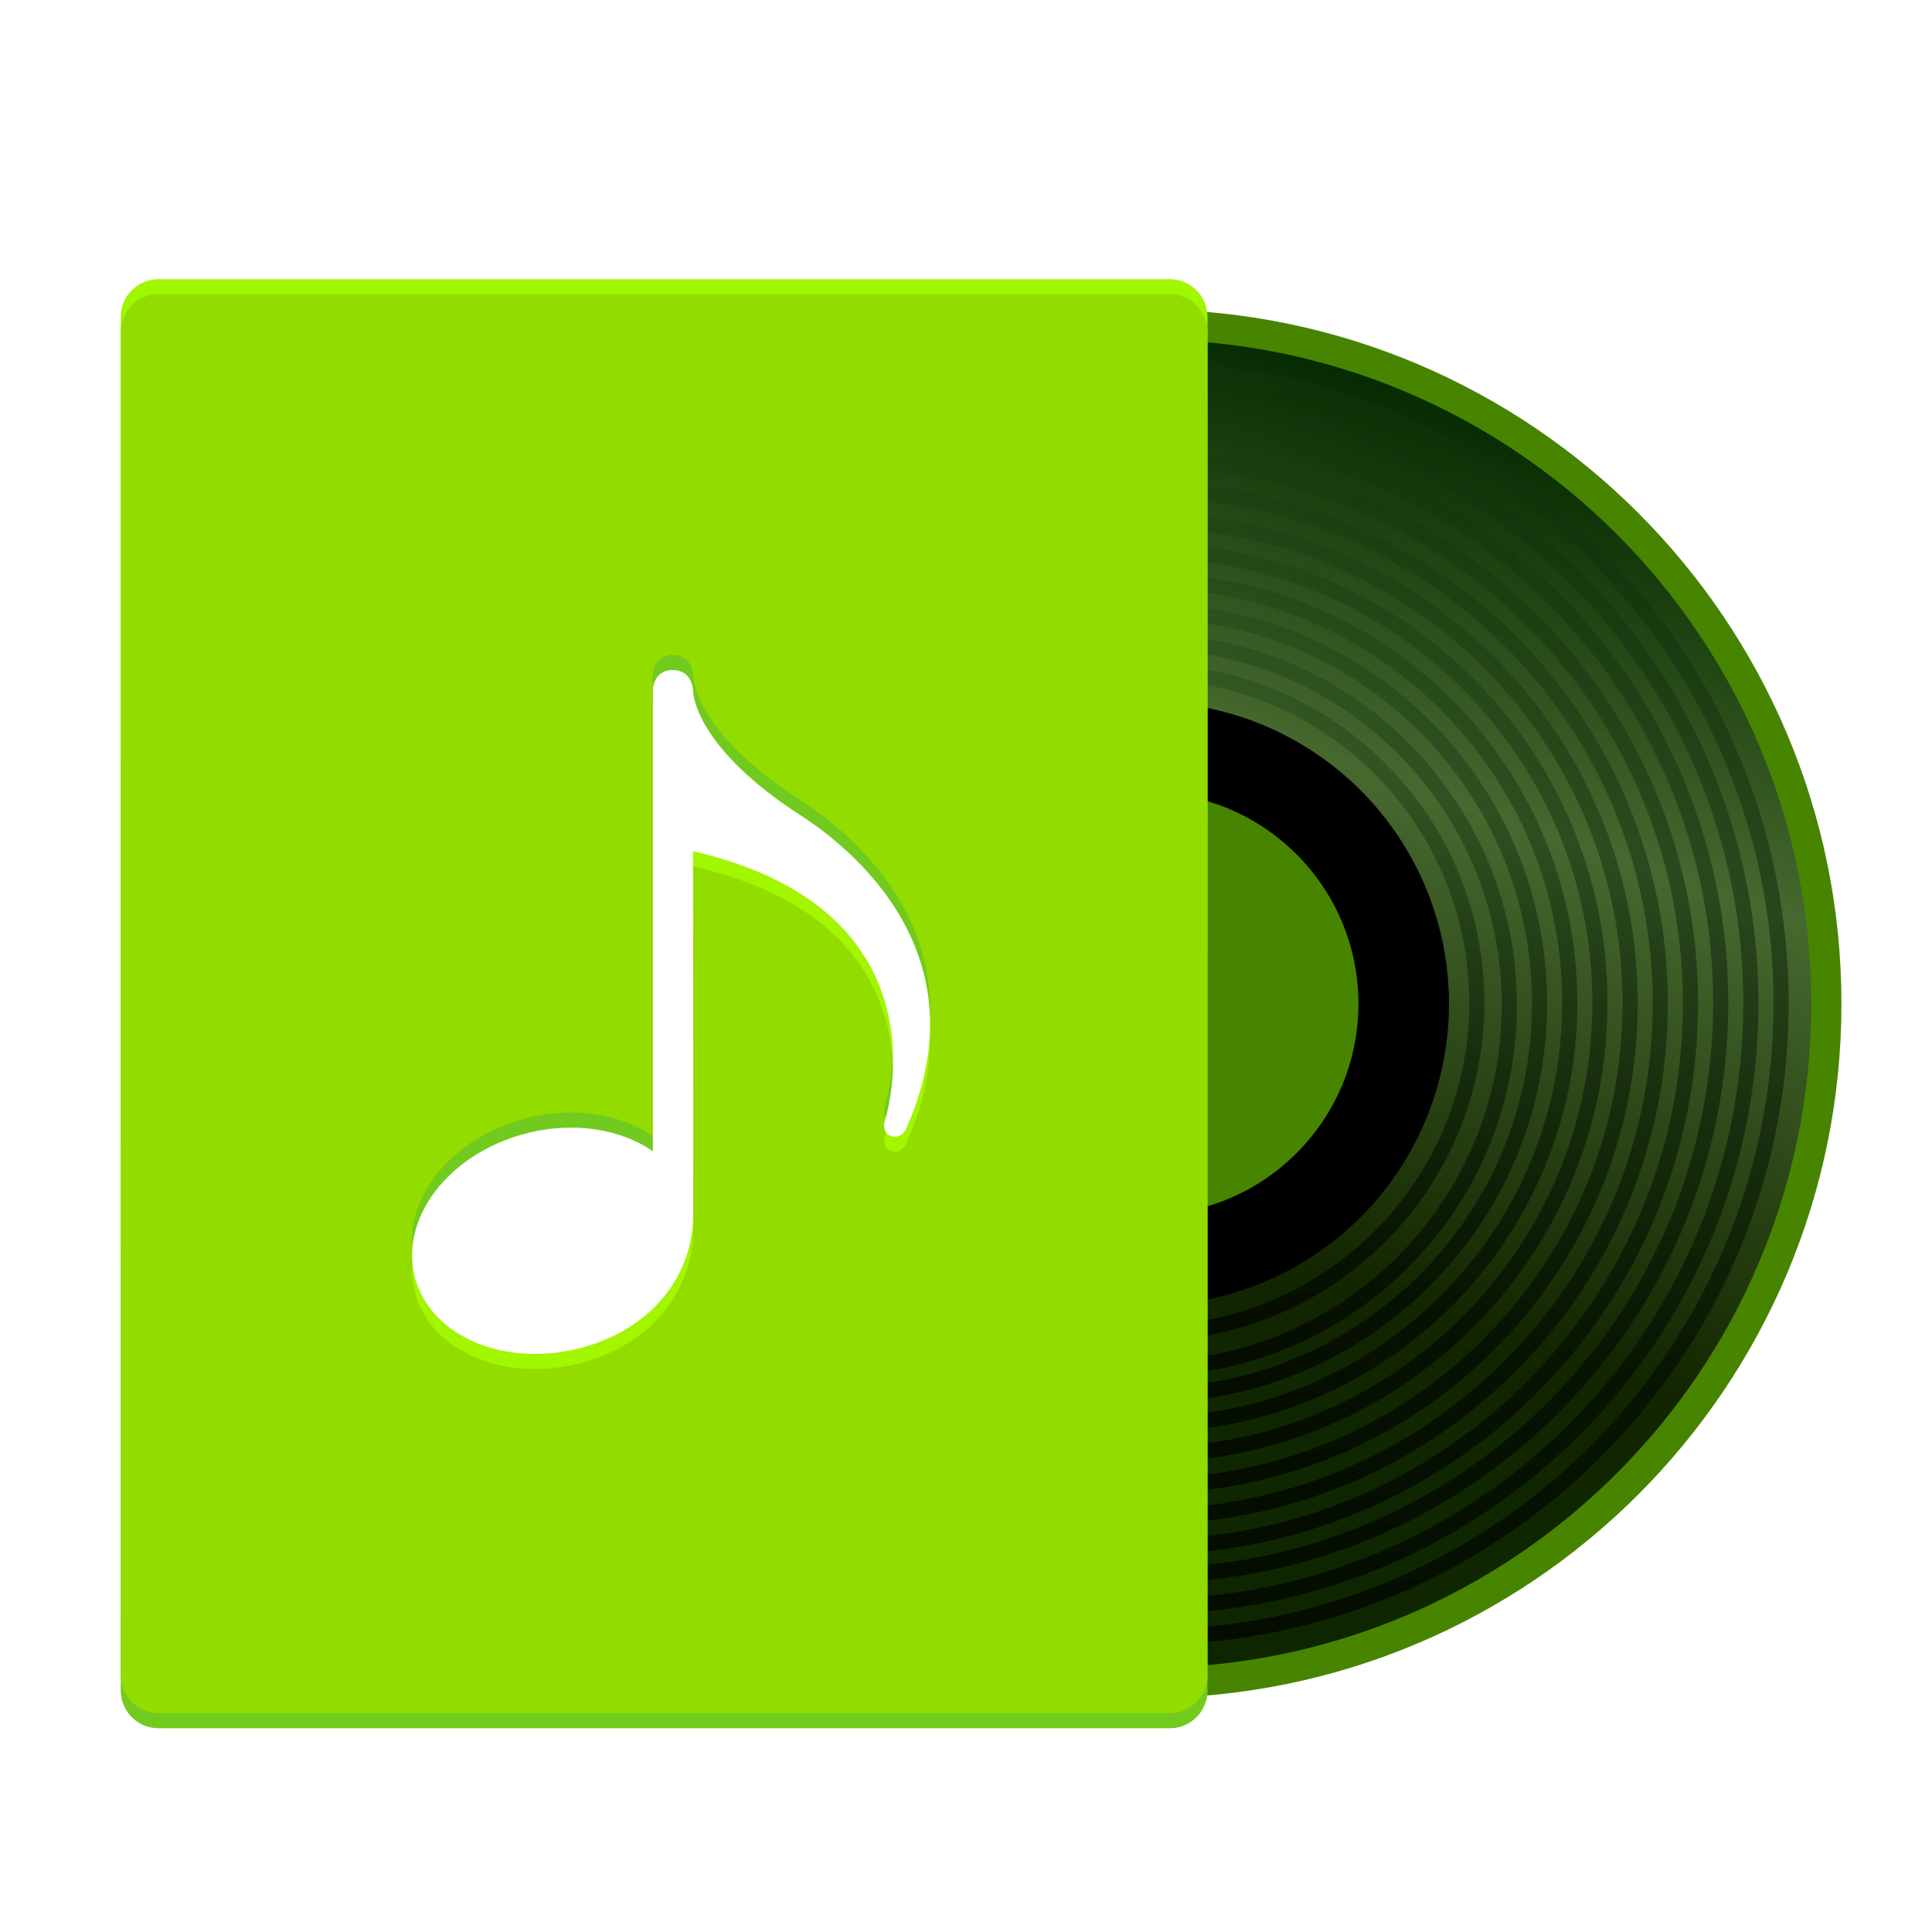 <svg width="256" height="256" version="1.1" viewBox="0 0 256 256" xmlns="http://www.w3.org/2000/svg" xmlns:xlink="http://www.w3.org/1999/xlink"><title>deepin-music</title><defs><linearGradient id="c" x1="61.522" x2="248.79" y1="73.058" y2="137.07" gradientTransform="rotate(90 136 118)" gradientUnits="userSpaceOnUse"><stop stop-color="#052900" offset="0"/><stop stop-color="#47692F" offset=".257"/><stop stop-color="#122600" offset=".583"/><stop stop-color="#0E2700" offset=".72"/><stop stop-color="#0D2500" offset="1"/></linearGradient><linearGradient id="a" x1="2.055%" y1="41.813%" y2="34.486%"><stop stop-color="#0C360D" stop-opacity=".381" offset="0"/><stop offset="1"/></linearGradient><linearGradient id="o" x1="-12.124" x2="154.15" y1="147.39" y2="147.39" gradientTransform="matrix(0 1.155 -.866 0 190 46)" gradientUnits="userSpaceOnUse"><stop stop-color="#A1F600" offset="0"/><stop stop-color="#71CA1E" offset="1"/></linearGradient><linearGradient id="d" x1="3.492" x2="169.93" y1="71.054" y2="58.603" gradientUnits="userSpaceOnUse" xlink:href="#a"/><linearGradient id="e" x1="7.326" x2="165.87" y1="71.682" y2="59.821" gradientUnits="userSpaceOnUse" xlink:href="#a"/><linearGradient id="f" x1="11.159" x2="161.75" y1="72.288" y2="61.023" gradientUnits="userSpaceOnUse" xlink:href="#a"/><linearGradient id="g" x1="14.999" x2="157.97" y1="73.033" y2="62.338" gradientUnits="userSpaceOnUse" xlink:href="#a"/><linearGradient id="h" x1="18.834" x2="153.94" y1="73.675" y2="63.569" gradientUnits="userSpaceOnUse" xlink:href="#a"/><linearGradient id="i" x1="22.669" x2="149.87" y1="74.304" y2="64.788" gradientUnits="userSpaceOnUse" xlink:href="#a"/><linearGradient id="j" x1="26.502" x2="145.75" y1="74.907" y2="65.986" gradientUnits="userSpaceOnUse" xlink:href="#a"/><linearGradient id="k" x1="30.337" x2="141.75" y1="75.562" y2="67.228" gradientUnits="userSpaceOnUse" xlink:href="#a"/><linearGradient id="l" x1="34.175" x2="137.87" y1="76.266" y2="68.509" gradientUnits="userSpaceOnUse" xlink:href="#a"/><linearGradient id="m" x1="38.021" x2="134.35" y1="77.121" y2="69.915" gradientUnits="userSpaceOnUse" xlink:href="#a"/><linearGradient id="n" x1="41.843" x2="129.69" y1="77.815" y2="71.243" gradientUnits="userSpaceOnUse" xlink:href="#a"/><filter id="b" color-interpolation-filters="sRGB"><feFlood flood-color="#908B78" flood-opacity=".498" result="flood"/><feComposite in="flood" in2="SourceGraphic" operator="in" result="composite1"/><feGaussianBlur in="composite1" result="blur" stdDeviation="5"/><feOffset dx="0" dy="5" result="offset"/><feComposite in="SourceGraphic" in2="offset" result="composite2"/></filter></defs><g fill-rule="evenodd" filter="url(#b)"><path d="M60 128c0 50.81 41.19 92 92 92s92-41.19 92-92-41.19-92-92-92-92 41.19-92 92z" fill="#478500"/><path d="M64 128c0 48.601 39.399 88 88 88s88-39.399 88-88-39.399-88-88-88-88 39.399-88 88z" fill="url(#c)"/><circle transform="rotate(90)" cx="128" cy="-152" r="40"/><circle transform="rotate(90)" cx="128" cy="-152" r="28" fill="#478500"/><g fill="none" opacity=".7" stroke-width="2"><path transform="rotate(90 97 140)" d="M88.057 168.93c45.773 0 80.877-36.962 80.877-83.967 0-46.374-37.593-83.967-83.967-83.967C38.593.996 1 38.589 1 84.963c0 45.801 40.083 83.967 87.057 83.967z" stroke="url(#d)"/><path transform="rotate(90 97 140)" d="M87.877 164.87c43.573 0 76.991-35.185 76.991-79.934 0-44.146-35.788-79.934-79.934-79.934S5 40.79 5 84.936c0 43.601 38.159 79.934 82.877 79.934z" stroke="url(#e)"/><path transform="rotate(90 97 140)" d="M87.672 160.75c41.36 0 73.081-33.398 73.081-75.876 0-41.905-33.971-75.876-75.876-75.876-41.905 0-75.876 33.971-75.876 75.876 0 41.386 36.223 75.876 78.672 75.876z" stroke="url(#f)"/><path transform="rotate(90 97 140)" d="M84.984 156.97c39.756 0 71.984-32.228 71.984-71.984 0-39.756-32.228-71.984-71.984-71.984C45.228 13.002 13 45.23 13 84.986c0 39.756 32.228 71.984 71.984 71.984z" stroke="url(#g)"/><path transform="rotate(90 97 140)" d="M84.969 152.94c37.538 0 67.969-30.431 67.969-67.969s-30.431-67.969-67.969-67.969S17 47.433 17 84.971s30.431 67.969 67.969 67.969z" stroke="url(#h)"/><path transform="rotate(90 97 140)" d="M84.937 148.87c35.312 0 63.937-28.626 63.937-63.937 0-35.312-28.626-63.937-63.937-63.937C49.625 20.996 21 49.622 21 84.933c0 35.312 28.626 63.937 63.937 63.937z" stroke="url(#i)"/><path transform="rotate(90 97 140)" d="M84.875 144.75c33.068 0 59.875-26.807 59.875-59.875S117.943 25 84.875 25 25 51.807 25 84.875s26.807 59.875 59.875 59.875z" stroke="url(#j)"/><path transform="rotate(90 97 140)" d="M84.875 140.75c30.859 0 55.875-25.016 55.875-55.875S115.734 29 84.875 29 29 54.016 29 84.875s25.016 55.875 55.875 55.875z" stroke="url(#k)"/><path transform="rotate(90 97 140)" d="M84.934 136.87c28.682 0 51.934-23.252 51.934-51.934s-23.252-51.934-51.934-51.934S33 56.254 33 84.936s23.252 51.934 51.934 51.934z" stroke="url(#l)"/><path transform="rotate(90 97 140)" d="M85.173 133.35c26.605 0 48.173-21.568 48.173-48.173s-21.568-48.173-48.173-48.173S37 58.572 37 85.177s21.568 48.173 48.173 48.173z" stroke="url(#m)"/><path transform="rotate(90 97 140)" d="M84.843 129c24.214 0 43.843-19.629 43.843-43.843s-19.629-43.843-43.843-43.843C60.629 41.314 41 60.943 41 85.157S60.629 129 84.843 129z" stroke="url(#n)"/></g><path d="M155 32a5 5 0 0 1 4.999 5v182c0 2.762-2.233 5-4.999 5H21a5 5 0 0 1-4.999-5V37c0-2.761 2.233-5 4.999-5z" fill="url(#o)"/><path d="M155 34a5.003 5.003 0 0 1 4.999 5.004v177.99A4.998 4.998 0 0 1 155 222H21a5.003 5.003 0 0 1-4.999-5.005V39.004A4.998 4.998 0 0 1 21 34z" fill="#92dc00"/><path d="M86.511 84.452s0-2.661 2.628-2.667c2.628-.005 2.687 2.667 2.687 2.667s-.166 6.955 13.361 16c2.474 1.621 26.64 16 14.816 42.245 0 0-.64 1.35-2.053.784-1.115-.448-.736-1.872-.736-1.872s9.279-27.824-25.388-35.824c0 0 .056 37.761.022 48.086.034 7.914-5.253 15.156-14.77 17.706-10.1 2.706-19.988-1.442-22.084-9.267s4.392-16.36 14.492-19.067c6.405-1.716 12.723-.675 17.025 2.31z" fill="#71ca1e"/><path d="M86.511 88.452s0-2.661 2.628-2.667c2.628-.005 2.687 2.667 2.687 2.667s-.166 6.955 13.361 16c2.474 1.621 26.64 16 14.816 42.245 0 0-.64 1.35-2.053.784-1.115-.448-.736-1.872-.736-1.872s9.279-27.824-25.388-35.824c0 0 .056 37.761.022 48.086.034 7.914-5.253 15.156-14.77 17.706-10.1 2.706-19.988-1.442-22.084-9.267s4.392-16.36 14.492-19.067c6.405-1.716 12.723-.675 17.025 2.31z" fill="#a1f600"/><path d="M86.511 86.452s0-2.661 2.628-2.667c2.628-.005 2.687 2.667 2.687 2.667s-.166 6.955 13.361 16c2.474 1.621 26.64 16 14.816 42.245 0 0-.64 1.35-2.053.784-1.115-.448-.736-1.872-.736-1.872s9.279-27.824-25.388-35.824c0 0 .056 37.761.022 48.086.034 7.914-5.253 15.156-14.77 17.706-10.1 2.706-19.988-1.442-22.084-9.267s4.392-16.36 14.492-19.067c6.405-1.716 12.723-.675 17.025 2.31z" fill="#fff"/></g></svg>